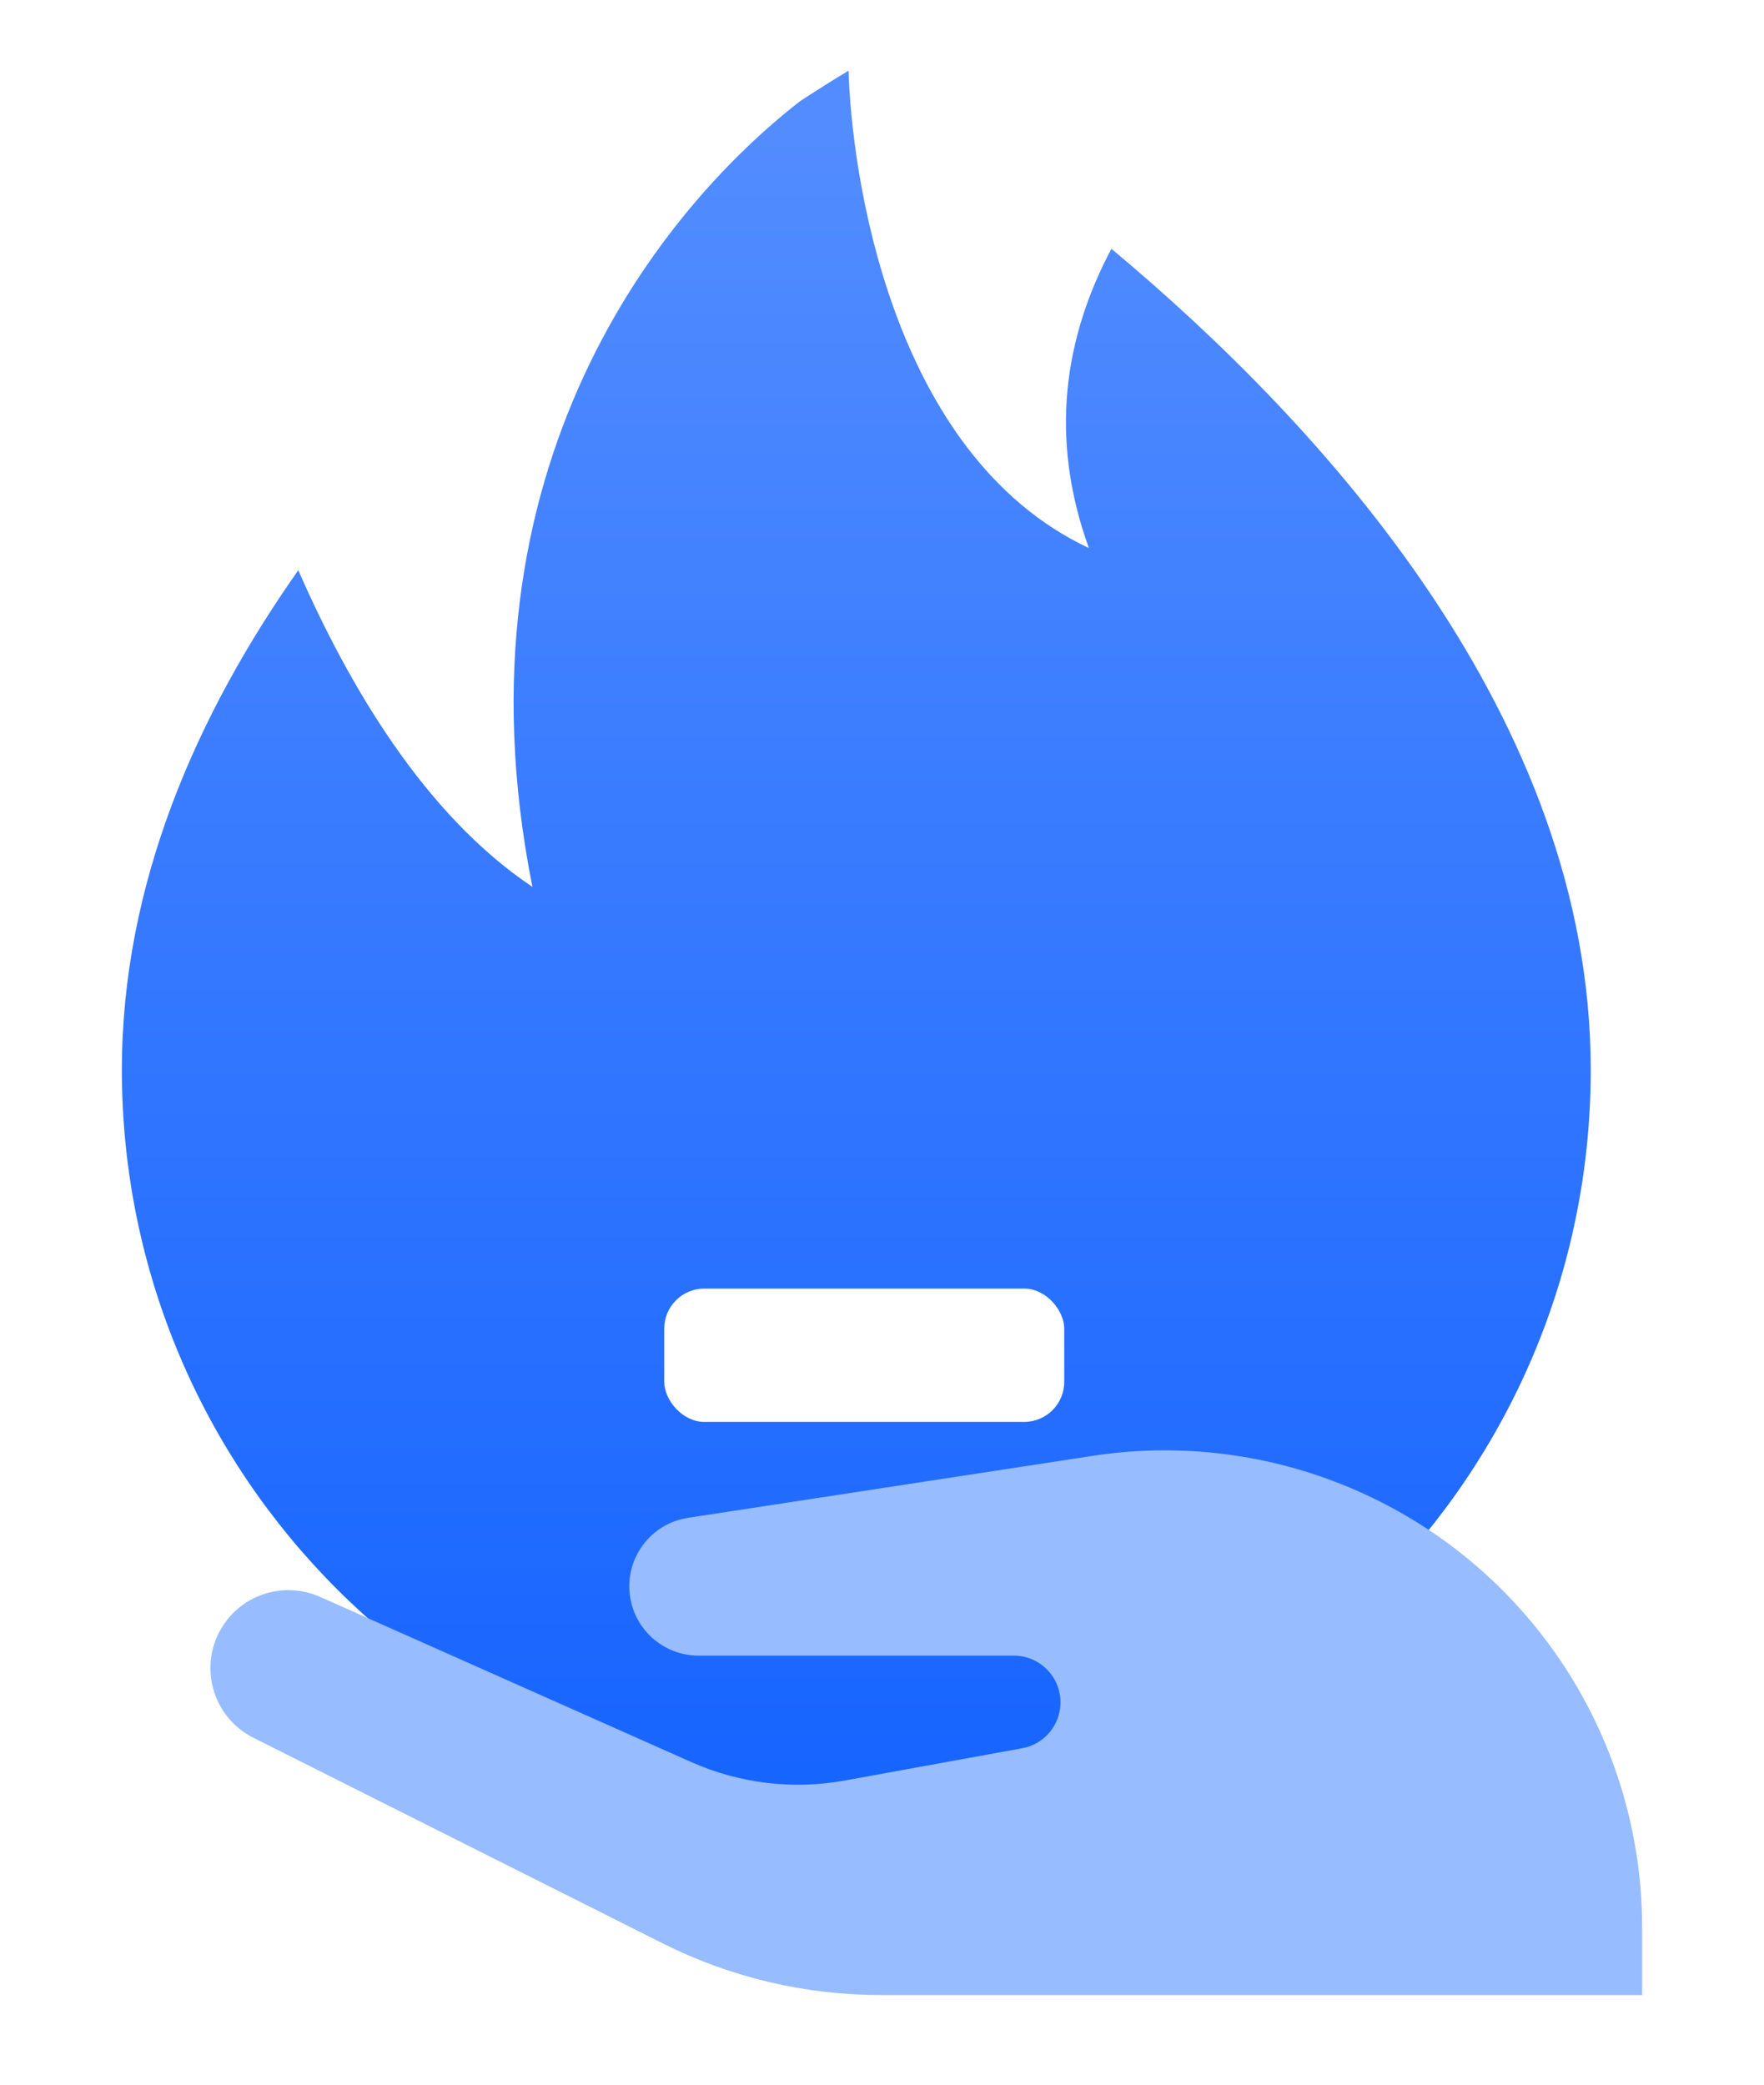<svg width="22" height="26" viewBox="0 0 22 26" fill="none" xmlns="http://www.w3.org/2000/svg">
<path fill-rule="evenodd" clip-rule="evenodd" d="M13.861 3.103C13.271 4.215 13.083 5.46 13.58 6.835C11.09 5.667 10.618 2.115 10.583 0.882C10.47 0.949 10.261 1.077 9.981 1.26C8.293 2.569 5.593 5.808 6.64 11.061C5.291 10.159 4.348 8.544 3.72 7.112C2.451 8.915 1.52 11.027 1.52 13.343C1.52 18.402 5.621 22.503 10.68 22.503C15.738 22.503 19.839 18.402 19.839 13.343C19.839 8.961 16.506 5.31 13.861 3.103Z" fill="url(#paint0_linear_930_164)"/>
<g filter="url(#filter0_d_930_164)">
<rect x="8.284" y="14.071" width="4.989" height="1.663" rx="0.5" fill="white"/>
</g>
<path d="M20.48 24.882H10.982C10.038 24.882 9.106 24.661 8.262 24.236L3.16 21.673C2.641 21.412 2.465 20.757 2.784 20.271C3.045 19.873 3.556 19.723 3.991 19.916L8.623 21.977C9.224 22.244 9.892 22.324 10.539 22.206L12.748 21.804C13.025 21.754 13.226 21.513 13.226 21.231C13.226 20.91 12.965 20.649 12.644 20.649H8.712C8.285 20.649 7.921 20.336 7.858 19.913C7.787 19.442 8.11 19.002 8.582 18.93L13.629 18.157C14.673 17.997 15.741 18.119 16.723 18.508C18.991 19.408 20.48 21.6 20.48 24.04V24.882Z" fill="#97BCFF"/>
<defs>
<filter id="filter0_d_930_164" x="0.284" y="8.071" width="20.989" height="17.663" filterUnits="userSpaceOnUse" color-interpolation-filters="sRGB">
<feFlood flood-opacity="0" result="BackgroundImageFix"/>
<feColorMatrix in="SourceAlpha" type="matrix" values="0 0 0 0 0 0 0 0 0 0 0 0 0 0 0 0 0 0 127 0" result="hardAlpha"/>
<feOffset dy="2"/>
<feGaussianBlur stdDeviation="4"/>
<feComposite in2="hardAlpha" operator="out"/>
<feColorMatrix type="matrix" values="0 0 0 0 0 0 0 0 0 0 0 0 0 0 0 0 0 0 0.15 0"/>
<feBlend mode="normal" in2="BackgroundImageFix" result="effect1_dropShadow_930_164"/>
<feBlend mode="normal" in="SourceGraphic" in2="effect1_dropShadow_930_164" result="shape"/>
</filter>
<linearGradient id="paint0_linear_930_164" x1="10.68" y1="1.654" x2="10.68" y2="22.503" gradientUnits="userSpaceOnUse">
<stop stop-color="#528CFF"/>
<stop offset="1" stop-color="#1664FF"/>
</linearGradient>
</defs>
</svg>
